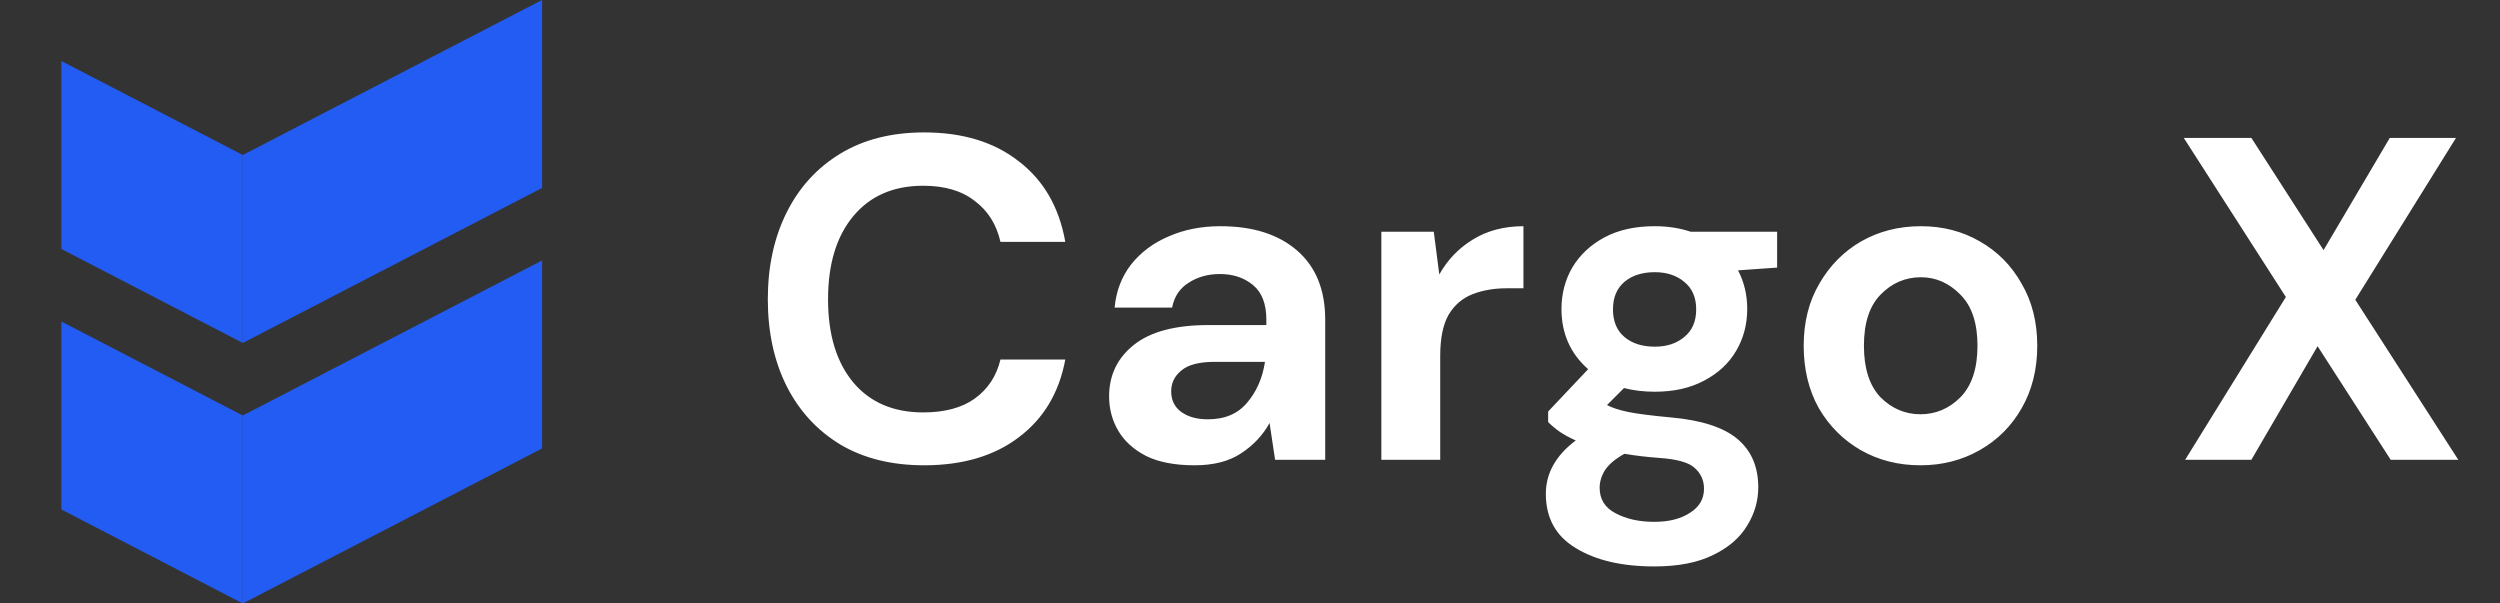 <svg width="174" height="42" viewBox="0 0 174 42" fill="none" xmlns="http://www.w3.org/2000/svg">
<rect x="0" y="0" width="174" height="42" fill="#333333" stroke="none"/>
<rect width="14.225" height="13.082" transform="matrix(0.888 0.46 -2.45628e-08 1 4.269 4.246)" fill="#235CF2"/>
<rect width="23.458" height="13.082" transform="matrix(0.888 -0.46 2.45628e-08 1 16.9 10.787)" fill="#235CF2"/>
<rect width="14.225" height="13.082" transform="matrix(0.888 0.46 -2.45628e-08 1 4.269 22.377)" fill="#235CF2"/>
<rect width="23.458" height="13.082" transform="matrix(0.888 -0.46 2.45628e-08 1 16.9 28.918)" fill="#235CF2"/>
<path d="M64.32 32.384C62.059 32.384 60.117 31.904 58.496 30.944C56.875 29.963 55.627 28.608 54.752 26.88C53.877 25.131 53.44 23.115 53.44 20.832C53.44 18.549 53.877 16.533 54.752 14.784C55.627 13.035 56.875 11.669 58.496 10.688C60.117 9.707 62.059 9.216 64.32 9.216C67.008 9.216 69.205 9.888 70.912 11.232C72.64 12.555 73.717 14.421 74.144 16.832H69.632C69.355 15.616 68.757 14.667 67.84 13.984C66.944 13.28 65.749 12.928 64.256 12.928C62.187 12.928 60.565 13.632 59.392 15.04C58.219 16.448 57.632 18.379 57.632 20.832C57.632 23.285 58.219 25.216 59.392 26.624C60.565 28.011 62.187 28.704 64.256 28.704C65.749 28.704 66.944 28.384 67.84 27.744C68.757 27.083 69.355 26.176 69.632 25.024H74.144C73.717 27.328 72.64 29.131 70.912 30.432C69.205 31.733 67.008 32.384 64.32 32.384ZM83.146 32.384C81.78 32.384 80.66 32.171 79.786 31.744C78.911 31.296 78.26 30.709 77.834 29.984C77.407 29.259 77.194 28.459 77.194 27.584C77.194 26.112 77.77 24.917 78.922 24C80.074 23.083 81.802 22.624 84.106 22.624H88.138V22.24C88.138 21.152 87.828 20.352 87.21 19.84C86.591 19.328 85.823 19.072 84.906 19.072C84.074 19.072 83.348 19.275 82.73 19.68C82.111 20.064 81.727 20.64 81.578 21.408H77.578C77.684 20.256 78.068 19.253 78.73 18.4C79.412 17.547 80.287 16.896 81.354 16.448C82.42 15.979 83.615 15.744 84.938 15.744C87.199 15.744 88.98 16.309 90.282 17.44C91.583 18.571 92.234 20.171 92.234 22.24V32H88.746L88.362 29.44C87.892 30.293 87.231 30.997 86.378 31.552C85.546 32.107 84.468 32.384 83.146 32.384ZM84.074 29.184C85.247 29.184 86.154 28.8 86.794 28.032C87.455 27.264 87.871 26.315 88.042 25.184H84.554C83.466 25.184 82.687 25.387 82.218 25.792C81.748 26.176 81.514 26.656 81.514 27.232C81.514 27.851 81.748 28.331 82.218 28.672C82.687 29.013 83.306 29.184 84.074 29.184ZM96.142 32V16.128H99.79L100.175 19.104C100.751 18.08 101.529 17.269 102.51 16.672C103.513 16.053 104.687 15.744 106.031 15.744V20.064H104.879C103.983 20.064 103.183 20.203 102.479 20.48C101.775 20.757 101.22 21.237 100.815 21.92C100.431 22.603 100.239 23.552 100.239 24.768V32H96.142ZM115.175 27.264C114.407 27.264 113.692 27.179 113.031 27.008L111.847 28.192C112.21 28.384 112.7 28.544 113.319 28.672C113.938 28.8 114.94 28.928 116.327 29.056C118.439 29.248 119.975 29.749 120.935 30.56C121.895 31.371 122.375 32.491 122.375 33.92C122.375 34.859 122.119 35.744 121.607 36.576C121.095 37.429 120.306 38.112 119.239 38.624C118.172 39.157 116.807 39.424 115.143 39.424C112.882 39.424 111.058 38.997 109.671 38.144C108.284 37.312 107.591 36.053 107.591 34.368C107.591 32.939 108.284 31.701 109.671 30.656C109.244 30.464 108.871 30.261 108.551 30.048C108.252 29.835 107.986 29.611 107.751 29.376V28.64L110.535 25.696C109.298 24.608 108.679 23.211 108.679 21.504C108.679 20.437 108.935 19.467 109.447 18.592C109.98 17.717 110.727 17.024 111.687 16.512C112.647 16 113.81 15.744 115.175 15.744C116.071 15.744 116.903 15.872 117.671 16.128H123.687V18.624L120.967 18.816C121.394 19.627 121.607 20.523 121.607 21.504C121.607 22.571 121.351 23.541 120.839 24.416C120.327 25.291 119.58 25.984 118.599 26.496C117.639 27.008 116.498 27.264 115.175 27.264ZM115.175 24.128C116.007 24.128 116.69 23.904 117.223 23.456C117.778 23.008 118.055 22.368 118.055 21.536C118.055 20.704 117.778 20.064 117.223 19.616C116.69 19.168 116.007 18.944 115.175 18.944C114.3 18.944 113.596 19.168 113.063 19.616C112.53 20.064 112.263 20.704 112.263 21.536C112.263 22.368 112.53 23.008 113.063 23.456C113.596 23.904 114.3 24.128 115.175 24.128ZM111.335 33.952C111.335 34.741 111.698 35.328 112.423 35.712C113.17 36.117 114.076 36.32 115.143 36.32C116.167 36.32 116.999 36.107 117.639 35.68C118.279 35.275 118.599 34.72 118.599 34.016C118.599 33.44 118.386 32.96 117.959 32.576C117.554 32.192 116.732 31.957 115.495 31.872C114.62 31.808 113.81 31.712 113.063 31.584C112.444 31.925 111.996 32.299 111.719 32.704C111.463 33.109 111.335 33.525 111.335 33.952ZM133.665 32.384C132.129 32.384 130.742 32.032 129.505 31.328C128.289 30.624 127.318 29.653 126.593 28.416C125.889 27.157 125.537 25.707 125.537 24.064C125.537 22.421 125.899 20.981 126.625 19.744C127.35 18.485 128.321 17.504 129.537 16.8C130.774 16.096 132.161 15.744 133.697 15.744C135.211 15.744 136.577 16.096 137.793 16.8C139.03 17.504 140.001 18.485 140.705 19.744C141.43 20.981 141.793 22.421 141.793 24.064C141.793 25.707 141.43 27.157 140.705 28.416C140.001 29.653 139.03 30.624 137.793 31.328C136.555 32.032 135.179 32.384 133.665 32.384ZM133.665 28.832C134.731 28.832 135.659 28.437 136.449 27.648C137.238 26.837 137.633 25.643 137.633 24.064C137.633 22.485 137.238 21.301 136.449 20.512C135.659 19.701 134.742 19.296 133.697 19.296C132.609 19.296 131.67 19.701 130.881 20.512C130.113 21.301 129.729 22.485 129.729 24.064C129.729 25.643 130.113 26.837 130.881 27.648C131.67 28.437 132.598 28.832 133.665 28.832ZM152.088 32L159.096 20.672L151.992 9.6H156.696L161.72 17.408L166.328 9.6H170.936L163.928 20.864L171.096 32H166.392L161.304 24.096L156.696 32H152.088Z" fill="white"/>
</svg>
